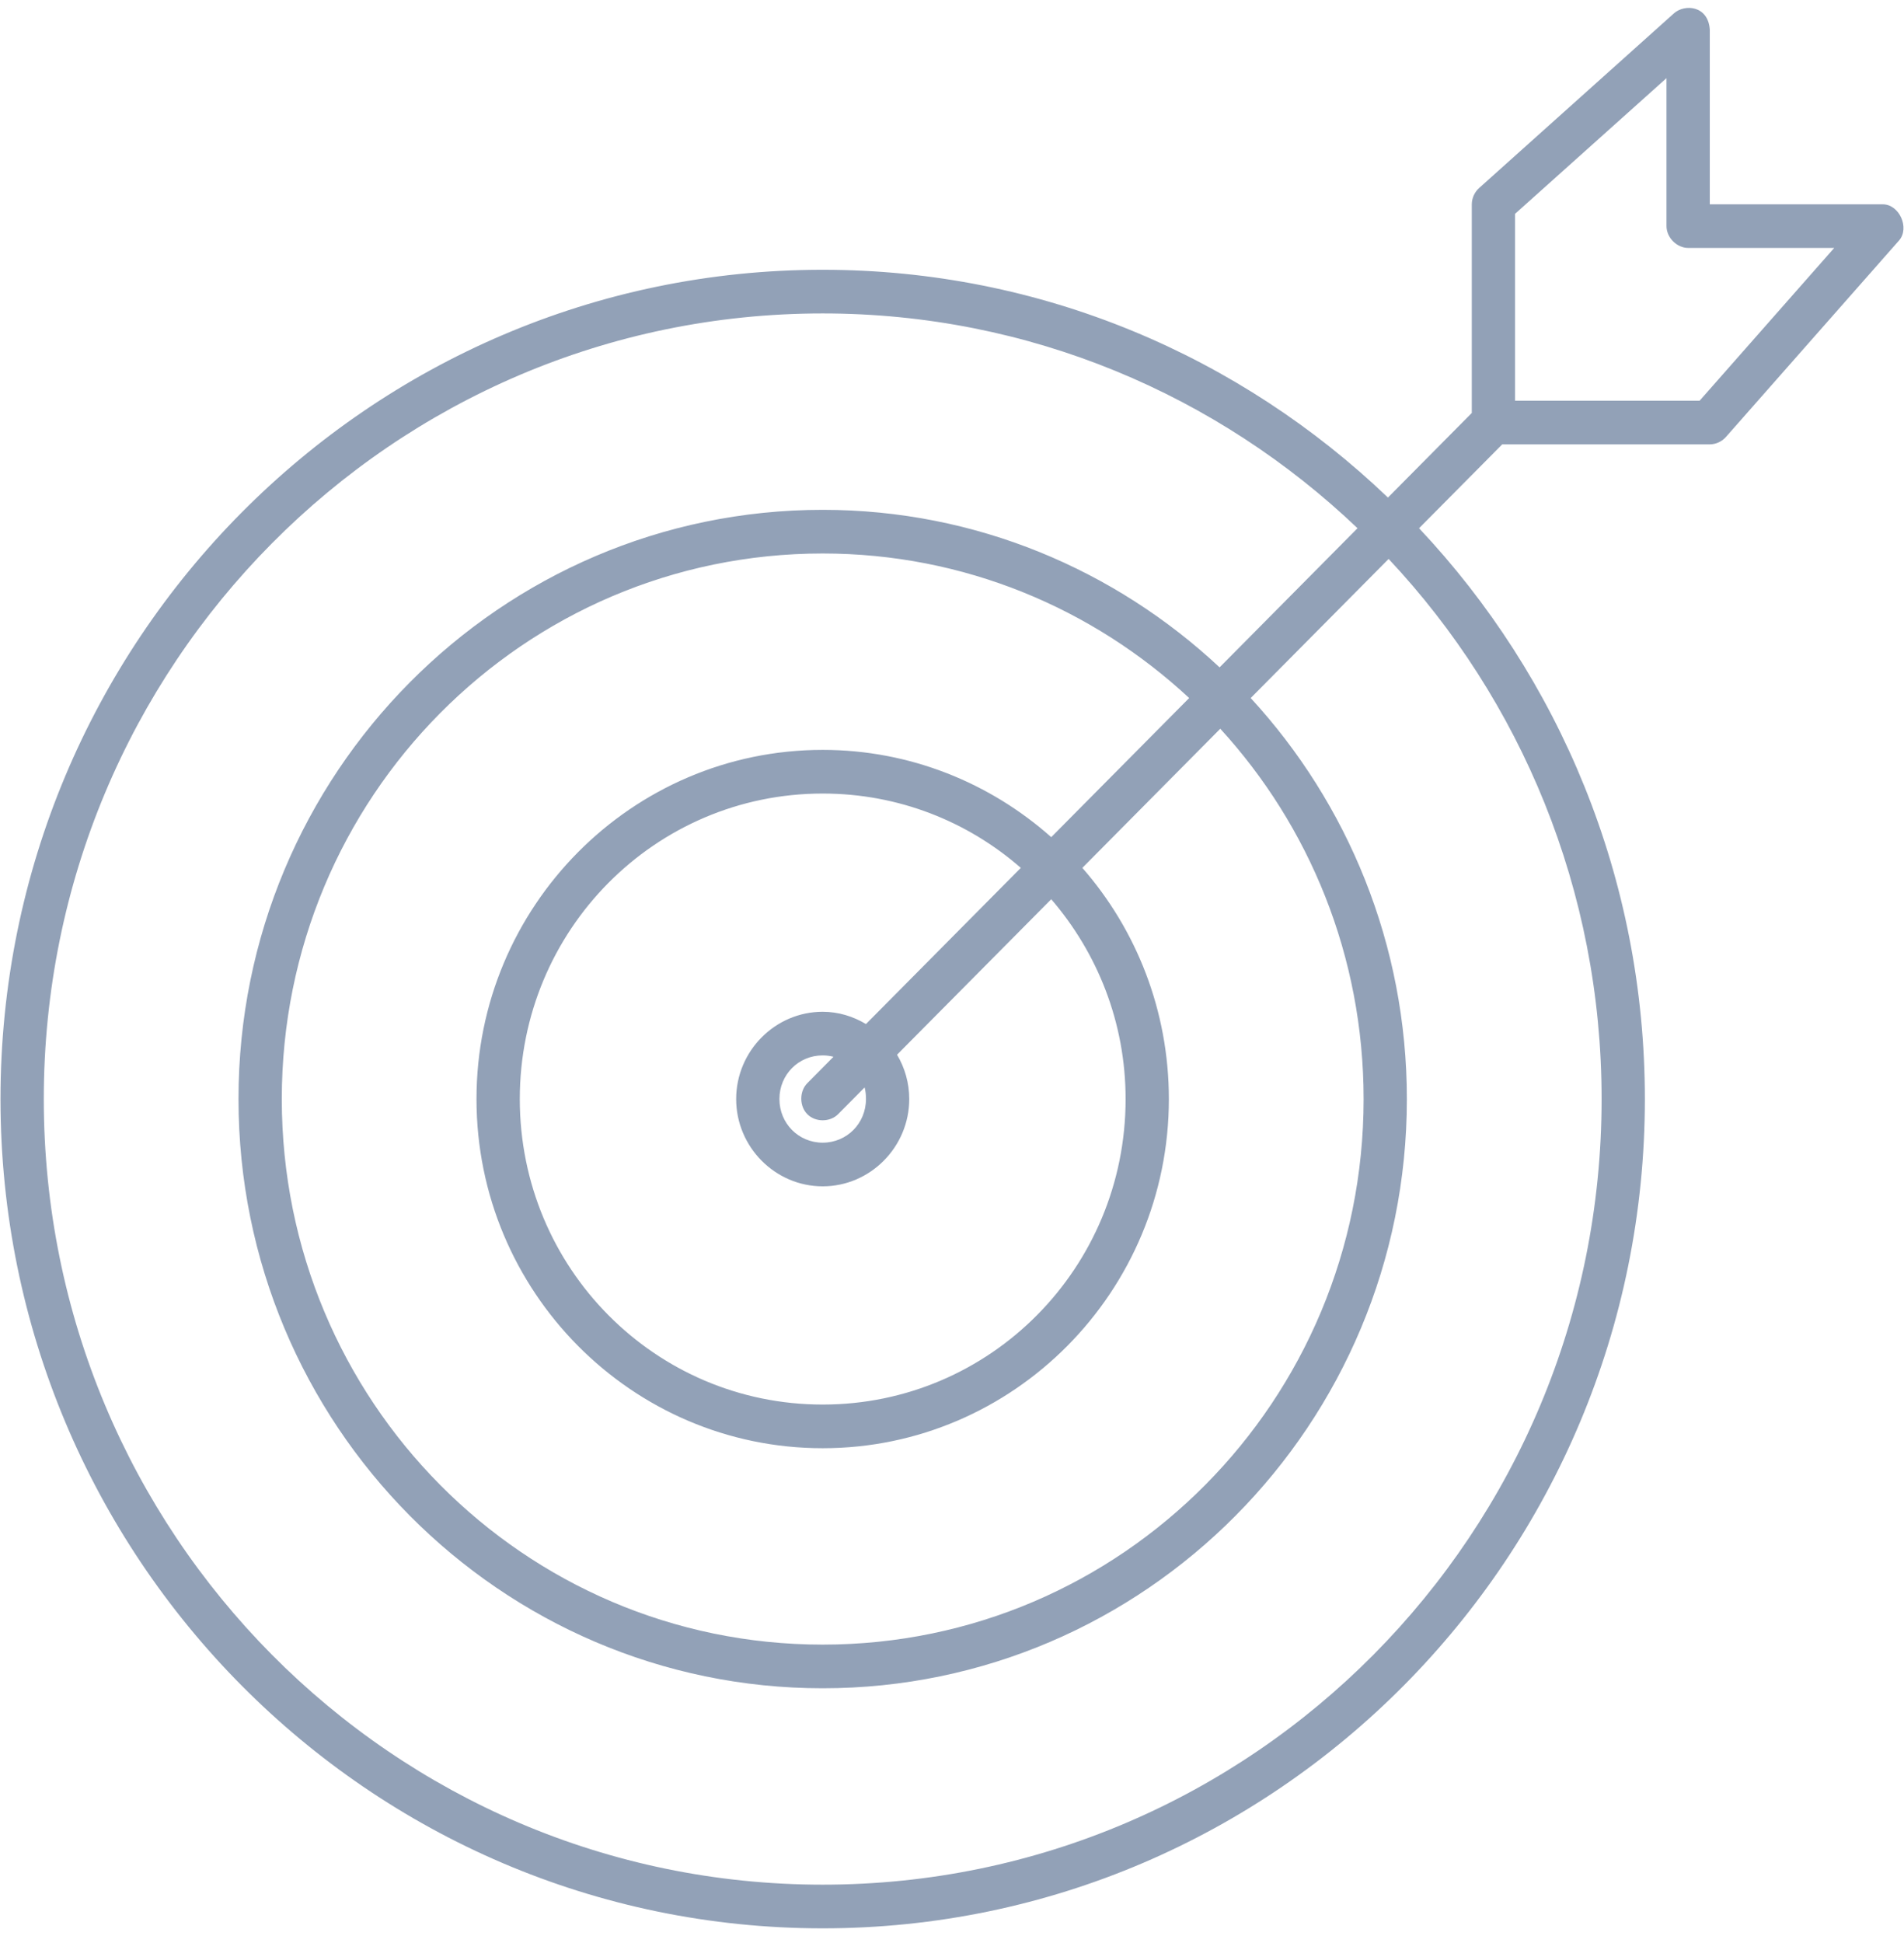 <svg xmlns="http://www.w3.org/2000/svg" width="50" height="51" viewBox="0 0 50 51">
  <path fill="#92A1B7" d="M43.959,0.35 L38.845,4.933 C38.724,5.04 38.651,5.2 38.65,5.363 L38.65,10.84 L36.448,13.06 C32.577,9.358 27.357,7.081 21.604,7.081 C9.687,7.081 0.013,16.833 0.013,28.848 C0.013,40.863 9.687,50.615 21.604,50.615 C33.522,50.615 43.195,40.863 43.195,28.848 C43.195,23.044 40.942,17.769 37.265,13.865 L39.449,11.664 L44.9,11.664 C45.061,11.663 45.22,11.589 45.326,11.467 L49.871,6.311 C50.155,5.982 49.878,5.365 49.445,5.363 L44.9,5.363 L44.9,0.78 C44.861,0.148 44.245,0.096 43.959,0.35 L43.959,0.35 Z M43.763,2.051 L43.763,5.935 C43.763,6.235 44.034,6.508 44.332,6.508 L48.167,6.508 L44.633,10.518 L39.786,10.518 L39.786,5.613 L43.763,2.051 Z M21.604,8.227 C27.048,8.227 31.986,10.374 35.649,13.865 L32.027,17.517 C29.289,14.958 25.627,13.382 21.604,13.382 C13.139,13.382 6.263,20.313 6.263,28.848 C6.263,37.383 13.139,44.314 21.604,44.314 C30.07,44.314 36.945,37.383 36.945,28.848 C36.945,24.787 35.387,21.083 32.844,18.322 L36.466,14.671 C39.934,18.365 42.059,23.356 42.059,28.848 C42.059,40.243 32.908,49.469 21.604,49.469 C10.301,49.469 1.15,40.243 1.15,28.848 C1.15,17.452 10.301,8.227 21.604,8.227 L21.604,8.227 Z M21.604,14.528 C25.321,14.528 28.698,15.971 31.228,18.322 L27.606,21.974 C26.004,20.552 23.902,19.683 21.604,19.683 C16.59,19.683 12.513,23.793 12.513,28.848 C12.513,33.903 16.59,38.013 21.604,38.013 C26.618,38.013 30.695,33.903 30.695,28.848 C30.695,26.526 29.838,24.396 28.423,22.78 L32.045,19.128 C34.382,21.68 35.809,25.096 35.809,28.848 C35.809,36.763 29.456,43.168 21.604,43.168 C13.753,43.168 7.4,36.763 7.4,28.848 C7.4,20.932 13.753,14.528 21.604,14.528 L21.604,14.528 Z M21.604,20.829 C23.597,20.829 25.413,21.563 26.807,22.78 L22.741,26.879 C22.404,26.679 22.02,26.557 21.604,26.557 C20.356,26.557 19.332,27.589 19.332,28.848 C19.332,30.106 20.356,31.139 21.604,31.139 C22.853,31.139 23.877,30.106 23.877,28.848 C23.877,28.423 23.76,28.027 23.557,27.684 L27.606,23.603 C28.817,25.01 29.559,26.835 29.559,28.848 C29.559,33.284 26.004,36.867 21.604,36.867 C17.204,36.867 13.65,33.284 13.65,28.848 C13.65,24.412 17.204,20.829 21.604,20.829 Z M21.604,27.702 C21.703,27.702 21.797,27.715 21.888,27.738 L21.196,28.436 C20.987,28.651 20.991,29.04 21.205,29.25 C21.419,29.461 21.804,29.457 22.013,29.241 L22.705,28.543 C22.731,28.64 22.741,28.742 22.741,28.847 C22.741,29.487 22.238,29.993 21.604,29.993 C20.97,29.993 20.468,29.487 20.468,28.847 C20.468,28.208 20.97,27.702 21.604,27.702 L21.604,27.702 Z"/>
</svg>
